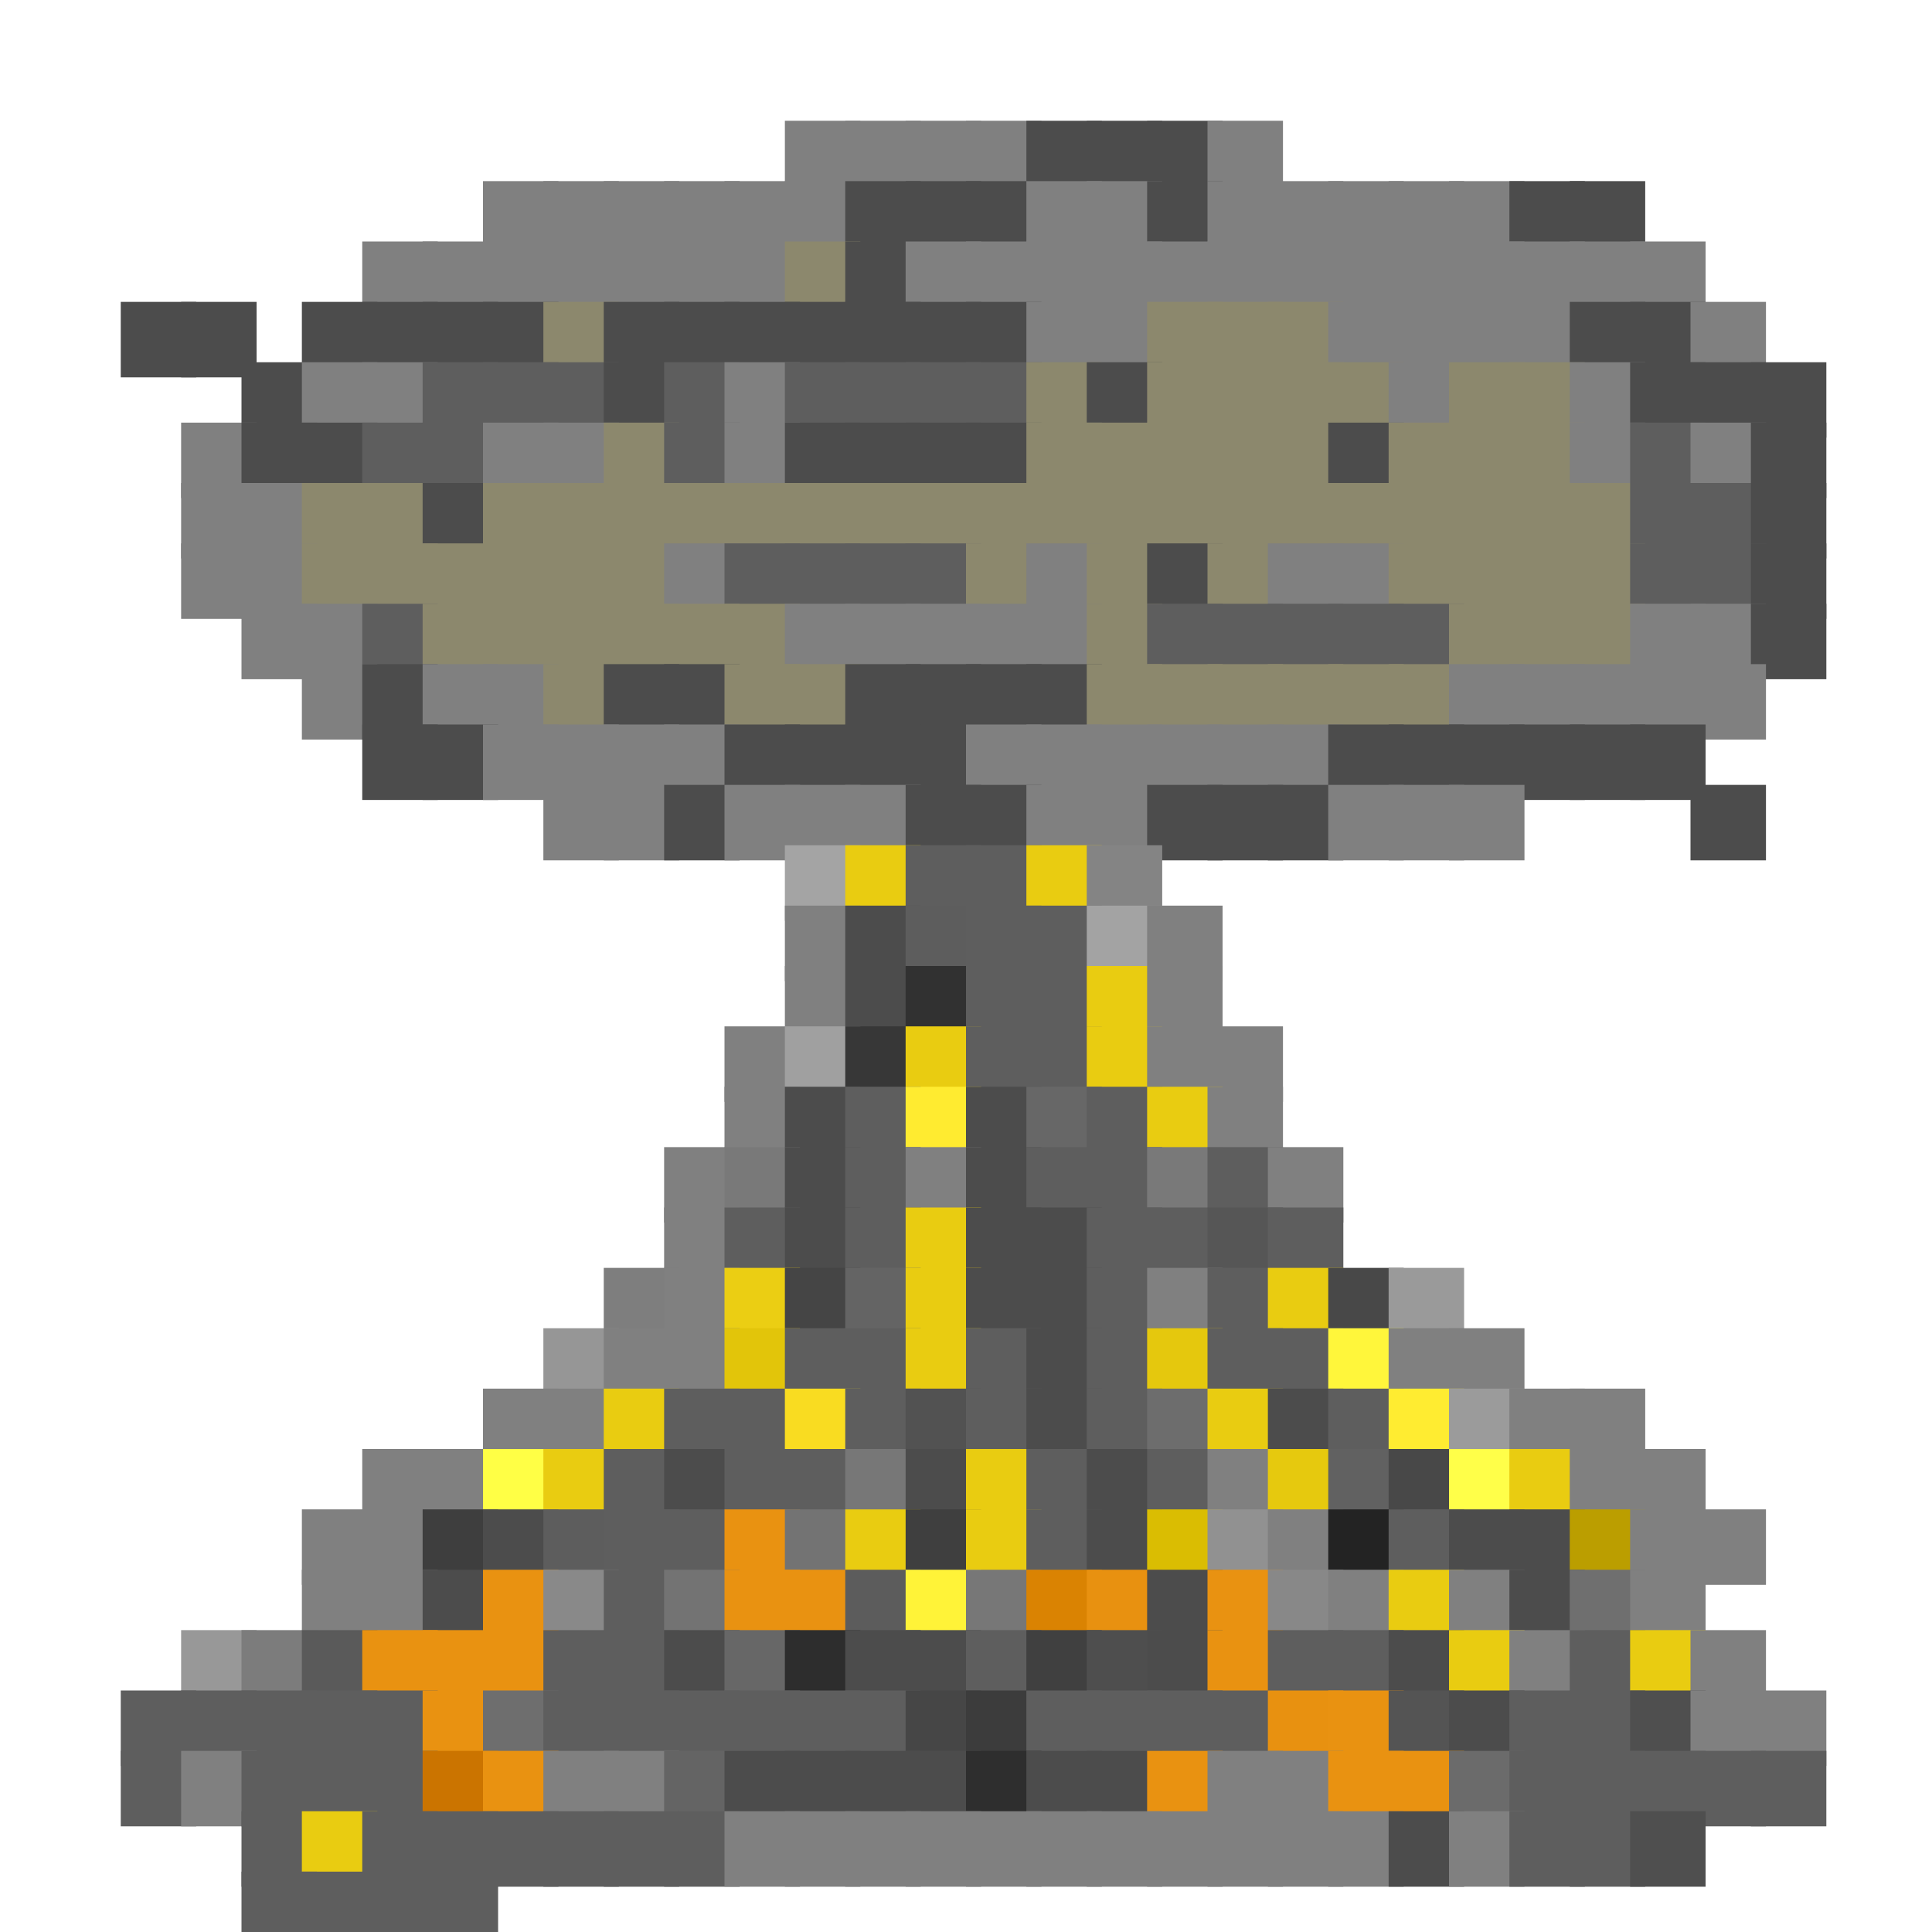 <?xml version="1.0" encoding="utf-8" ?>
<svg baseProfile="full" height="128px" version="1.1" width="128px" xmlns="http://www.w3.org/2000/svg" xmlns:ev="http://www.w3.org/2001/xml-events" xmlns:xlink="http://www.w3.org/1999/xlink"><defs /><rect fill="rgb(128,128,128)" height="5px" width="5px" x="52px" y="8px" /><rect fill="rgb(128,128,128)" height="5px" width="5px" x="56px" y="8px" /><rect fill="rgb(128,128,128)" height="5px" width="5px" x="60px" y="8px" /><rect fill="rgb(128,128,128)" height="5px" width="5px" x="64px" y="8px" /><rect fill="rgb(76,76,76)" height="5px" width="5px" x="68px" y="8px" /><rect fill="rgb(76,76,76)" height="5px" width="5px" x="72px" y="8px" /><rect fill="rgb(76,76,76)" height="5px" width="5px" x="76px" y="8px" /><rect fill="rgb(128,128,128)" height="5px" width="5px" x="80px" y="8px" /><rect fill="rgb(128,128,128)" height="5px" width="5px" x="32px" y="12px" /><rect fill="rgb(128,128,128)" height="5px" width="5px" x="36px" y="12px" /><rect fill="rgb(128,128,128)" height="5px" width="5px" x="40px" y="12px" /><rect fill="rgb(128,128,128)" height="5px" width="5px" x="44px" y="12px" /><rect fill="rgb(128,128,128)" height="5px" width="5px" x="48px" y="12px" /><rect fill="rgb(128,128,128)" height="5px" width="5px" x="52px" y="12px" /><rect fill="rgb(76,76,76)" height="5px" width="5px" x="56px" y="12px" /><rect fill="rgb(76,76,76)" height="5px" width="5px" x="60px" y="12px" /><rect fill="rgb(76,76,76)" height="5px" width="5px" x="64px" y="12px" /><rect fill="rgb(128,128,128)" height="5px" width="5px" x="68px" y="12px" /><rect fill="rgb(128,128,128)" height="5px" width="5px" x="72px" y="12px" /><rect fill="rgb(76,76,76)" height="5px" width="5px" x="76px" y="12px" /><rect fill="rgb(128,128,128)" height="5px" width="5px" x="80px" y="12px" /><rect fill="rgb(128,128,128)" height="5px" width="5px" x="84px" y="12px" /><rect fill="rgb(128,128,128)" height="5px" width="5px" x="88px" y="12px" /><rect fill="rgb(128,128,128)" height="5px" width="5px" x="92px" y="12px" /><rect fill="rgb(128,128,128)" height="5px" width="5px" x="96px" y="12px" /><rect fill="rgb(76,76,76)" height="5px" width="5px" x="100px" y="12px" /><rect fill="rgb(76,76,76)" height="5px" width="5px" x="104px" y="12px" /><rect fill="rgb(128,128,128)" height="5px" width="5px" x="24px" y="16px" /><rect fill="rgb(128,128,128)" height="5px" width="5px" x="28px" y="16px" /><rect fill="rgb(128,128,128)" height="5px" width="5px" x="32px" y="16px" /><rect fill="rgb(128,128,128)" height="5px" width="5px" x="36px" y="16px" /><rect fill="rgb(128,128,128)" height="5px" width="5px" x="40px" y="16px" /><rect fill="rgb(128,128,128)" height="5px" width="5px" x="44px" y="16px" /><rect fill="rgb(128,128,128)" height="5px" width="5px" x="48px" y="16px" /><rect fill="rgb(140,136,109)" height="5px" width="5px" x="52px" y="16px" /><rect fill="rgb(76,76,76)" height="5px" width="5px" x="56px" y="16px" /><rect fill="rgb(128,128,128)" height="5px" width="5px" x="60px" y="16px" /><rect fill="rgb(128,128,128)" height="5px" width="5px" x="64px" y="16px" /><rect fill="rgb(128,128,128)" height="5px" width="5px" x="68px" y="16px" /><rect fill="rgb(128,128,128)" height="5px" width="5px" x="72px" y="16px" /><rect fill="rgb(128,128,128)" height="5px" width="5px" x="76px" y="16px" /><rect fill="rgb(128,128,128)" height="5px" width="5px" x="80px" y="16px" /><rect fill="rgb(128,128,128)" height="5px" width="5px" x="84px" y="16px" /><rect fill="rgb(128,128,128)" height="5px" width="5px" x="88px" y="16px" /><rect fill="rgb(128,128,128)" height="5px" width="5px" x="92px" y="16px" /><rect fill="rgb(128,128,128)" height="5px" width="5px" x="96px" y="16px" /><rect fill="rgb(128,128,128)" height="5px" width="5px" x="100px" y="16px" /><rect fill="rgb(128,128,128)" height="5px" width="5px" x="104px" y="16px" /><rect fill="rgb(128,128,128)" height="5px" width="5px" x="108px" y="16px" /><rect fill="rgb(76,76,76)" height="5px" width="5px" x="8px" y="20px" /><rect fill="rgb(76,76,76)" height="5px" width="5px" x="12px" y="20px" /><rect fill="rgb(76,76,76)" height="5px" width="5px" x="20px" y="20px" /><rect fill="rgb(76,76,76)" height="5px" width="5px" x="24px" y="20px" /><rect fill="rgb(76,76,76)" height="5px" width="5px" x="28px" y="20px" /><rect fill="rgb(76,76,76)" height="5px" width="5px" x="32px" y="20px" /><rect fill="rgb(140,136,109)" height="5px" width="5px" x="36px" y="20px" /><rect fill="rgb(76,76,76)" height="5px" width="5px" x="40px" y="20px" /><rect fill="rgb(76,76,76)" height="5px" width="5px" x="44px" y="20px" /><rect fill="rgb(76,76,76)" height="5px" width="5px" x="48px" y="20px" /><rect fill="rgb(76,76,76)" height="5px" width="5px" x="52px" y="20px" /><rect fill="rgb(76,76,76)" height="5px" width="5px" x="56px" y="20px" /><rect fill="rgb(76,76,76)" height="5px" width="5px" x="60px" y="20px" /><rect fill="rgb(76,76,76)" height="5px" width="5px" x="64px" y="20px" /><rect fill="rgb(128,128,128)" height="5px" width="5px" x="68px" y="20px" /><rect fill="rgb(128,128,128)" height="5px" width="5px" x="72px" y="20px" /><rect fill="rgb(140,136,109)" height="5px" width="5px" x="76px" y="20px" /><rect fill="rgb(140,136,109)" height="5px" width="5px" x="80px" y="20px" /><rect fill="rgb(140,136,109)" height="5px" width="5px" x="84px" y="20px" /><rect fill="rgb(128,128,128)" height="5px" width="5px" x="88px" y="20px" /><rect fill="rgb(128,128,128)" height="5px" width="5px" x="92px" y="20px" /><rect fill="rgb(128,128,128)" height="5px" width="5px" x="96px" y="20px" /><rect fill="rgb(128,128,128)" height="5px" width="5px" x="100px" y="20px" /><rect fill="rgb(76,76,76)" height="5px" width="5px" x="104px" y="20px" /><rect fill="rgb(76,76,76)" height="5px" width="5px" x="108px" y="20px" /><rect fill="rgb(128,128,128)" height="5px" width="5px" x="112px" y="20px" /><rect fill="rgb(76,76,76)" height="5px" width="5px" x="16px" y="24px" /><rect fill="rgb(128,128,128)" height="5px" width="5px" x="20px" y="24px" /><rect fill="rgb(128,128,128)" height="5px" width="5px" x="24px" y="24px" /><rect fill="rgb(94,94,94)" height="5px" width="5px" x="28px" y="24px" /><rect fill="rgb(94,94,94)" height="5px" width="5px" x="32px" y="24px" /><rect fill="rgb(94,94,94)" height="5px" width="5px" x="36px" y="24px" /><rect fill="rgb(76,76,76)" height="5px" width="5px" x="40px" y="24px" /><rect fill="rgb(94,94,94)" height="5px" width="5px" x="44px" y="24px" /><rect fill="rgb(128,128,128)" height="5px" width="5px" x="48px" y="24px" /><rect fill="rgb(94,94,94)" height="5px" width="5px" x="52px" y="24px" /><rect fill="rgb(94,94,94)" height="5px" width="5px" x="56px" y="24px" /><rect fill="rgb(94,94,94)" height="5px" width="5px" x="60px" y="24px" /><rect fill="rgb(94,94,94)" height="5px" width="5px" x="64px" y="24px" /><rect fill="rgb(140,136,109)" height="5px" width="5px" x="68px" y="24px" /><rect fill="rgb(76,76,76)" height="5px" width="5px" x="72px" y="24px" /><rect fill="rgb(140,136,109)" height="5px" width="5px" x="76px" y="24px" /><rect fill="rgb(140,136,109)" height="5px" width="5px" x="80px" y="24px" /><rect fill="rgb(140,136,109)" height="5px" width="5px" x="84px" y="24px" /><rect fill="rgb(140,136,109)" height="5px" width="5px" x="88px" y="24px" /><rect fill="rgb(128,128,128)" height="5px" width="5px" x="92px" y="24px" /><rect fill="rgb(140,136,109)" height="5px" width="5px" x="96px" y="24px" /><rect fill="rgb(140,136,109)" height="5px" width="5px" x="100px" y="24px" /><rect fill="rgb(128,128,128)" height="5px" width="5px" x="104px" y="24px" /><rect fill="rgb(76,76,76)" height="5px" width="5px" x="108px" y="24px" /><rect fill="rgb(76,76,76)" height="5px" width="5px" x="112px" y="24px" /><rect fill="rgb(76,76,76)" height="5px" width="5px" x="116px" y="24px" /><rect fill="rgb(128,128,128)" height="5px" width="5px" x="12px" y="28px" /><rect fill="rgb(76,76,76)" height="5px" width="5px" x="16px" y="28px" /><rect fill="rgb(76,76,76)" height="5px" width="5px" x="20px" y="28px" /><rect fill="rgb(94,94,94)" height="5px" width="5px" x="24px" y="28px" /><rect fill="rgb(94,94,94)" height="5px" width="5px" x="28px" y="28px" /><rect fill="rgb(128,128,128)" height="5px" width="5px" x="32px" y="28px" /><rect fill="rgb(128,128,128)" height="5px" width="5px" x="36px" y="28px" /><rect fill="rgb(140,136,109)" height="5px" width="5px" x="40px" y="28px" /><rect fill="rgb(94,94,94)" height="5px" width="5px" x="44px" y="28px" /><rect fill="rgb(128,128,128)" height="5px" width="5px" x="48px" y="28px" /><rect fill="rgb(76,76,76)" height="5px" width="5px" x="52px" y="28px" /><rect fill="rgb(76,76,76)" height="5px" width="5px" x="56px" y="28px" /><rect fill="rgb(76,76,76)" height="5px" width="5px" x="60px" y="28px" /><rect fill="rgb(76,76,76)" height="5px" width="5px" x="64px" y="28px" /><rect fill="rgb(140,136,109)" height="5px" width="5px" x="68px" y="28px" /><rect fill="rgb(140,136,109)" height="5px" width="5px" x="72px" y="28px" /><rect fill="rgb(140,136,109)" height="5px" width="5px" x="76px" y="28px" /><rect fill="rgb(140,136,109)" height="5px" width="5px" x="80px" y="28px" /><rect fill="rgb(140,136,109)" height="5px" width="5px" x="84px" y="28px" /><rect fill="rgb(76,76,76)" height="5px" width="5px" x="88px" y="28px" /><rect fill="rgb(140,136,109)" height="5px" width="5px" x="92px" y="28px" /><rect fill="rgb(140,136,109)" height="5px" width="5px" x="96px" y="28px" /><rect fill="rgb(140,136,109)" height="5px" width="5px" x="100px" y="28px" /><rect fill="rgb(128,128,128)" height="5px" width="5px" x="104px" y="28px" /><rect fill="rgb(94,94,94)" height="5px" width="5px" x="108px" y="28px" /><rect fill="rgb(128,128,128)" height="5px" width="5px" x="112px" y="28px" /><rect fill="rgb(76,76,76)" height="5px" width="5px" x="116px" y="28px" /><rect fill="rgb(128,128,128)" height="5px" width="5px" x="12px" y="32px" /><rect fill="rgb(128,128,128)" height="5px" width="5px" x="16px" y="32px" /><rect fill="rgb(140,136,109)" height="5px" width="5px" x="20px" y="32px" /><rect fill="rgb(140,136,109)" height="5px" width="5px" x="24px" y="32px" /><rect fill="rgb(76,76,76)" height="5px" width="5px" x="28px" y="32px" /><rect fill="rgb(140,136,109)" height="5px" width="5px" x="32px" y="32px" /><rect fill="rgb(140,136,109)" height="5px" width="5px" x="36px" y="32px" /><rect fill="rgb(140,136,109)" height="5px" width="5px" x="40px" y="32px" /><rect fill="rgb(140,136,109)" height="5px" width="5px" x="44px" y="32px" /><rect fill="rgb(140,136,109)" height="5px" width="5px" x="48px" y="32px" /><rect fill="rgb(140,136,109)" height="5px" width="5px" x="52px" y="32px" /><rect fill="rgb(140,136,109)" height="5px" width="5px" x="56px" y="32px" /><rect fill="rgb(140,136,109)" height="5px" width="5px" x="60px" y="32px" /><rect fill="rgb(140,136,109)" height="5px" width="5px" x="64px" y="32px" /><rect fill="rgb(140,136,109)" height="5px" width="5px" x="68px" y="32px" /><rect fill="rgb(140,136,109)" height="5px" width="5px" x="72px" y="32px" /><rect fill="rgb(140,136,109)" height="5px" width="5px" x="76px" y="32px" /><rect fill="rgb(140,136,109)" height="5px" width="5px" x="80px" y="32px" /><rect fill="rgb(140,136,109)" height="5px" width="5px" x="84px" y="32px" /><rect fill="rgb(140,136,109)" height="5px" width="5px" x="88px" y="32px" /><rect fill="rgb(140,136,109)" height="5px" width="5px" x="92px" y="32px" /><rect fill="rgb(140,136,109)" height="5px" width="5px" x="96px" y="32px" /><rect fill="rgb(140,136,109)" height="5px" width="5px" x="100px" y="32px" /><rect fill="rgb(140,136,109)" height="5px" width="5px" x="104px" y="32px" /><rect fill="rgb(94,94,94)" height="5px" width="5px" x="108px" y="32px" /><rect fill="rgb(94,94,94)" height="5px" width="5px" x="112px" y="32px" /><rect fill="rgb(76,76,76)" height="5px" width="5px" x="116px" y="32px" /><rect fill="rgb(128,128,128)" height="5px" width="5px" x="12px" y="36px" /><rect fill="rgb(128,128,128)" height="5px" width="5px" x="16px" y="36px" /><rect fill="rgb(140,136,109)" height="5px" width="5px" x="20px" y="36px" /><rect fill="rgb(140,136,109)" height="5px" width="5px" x="24px" y="36px" /><rect fill="rgb(140,136,109)" height="5px" width="5px" x="28px" y="36px" /><rect fill="rgb(140,136,109)" height="5px" width="5px" x="32px" y="36px" /><rect fill="rgb(140,136,109)" height="5px" width="5px" x="36px" y="36px" /><rect fill="rgb(140,136,109)" height="5px" width="5px" x="40px" y="36px" /><rect fill="rgb(128,128,128)" height="5px" width="5px" x="44px" y="36px" /><rect fill="rgb(94,94,94)" height="5px" width="5px" x="48px" y="36px" /><rect fill="rgb(94,94,94)" height="5px" width="5px" x="52px" y="36px" /><rect fill="rgb(94,94,94)" height="5px" width="5px" x="56px" y="36px" /><rect fill="rgb(94,94,94)" height="5px" width="5px" x="60px" y="36px" /><rect fill="rgb(140,136,109)" height="5px" width="5px" x="64px" y="36px" /><rect fill="rgb(128,128,128)" height="5px" width="5px" x="68px" y="36px" /><rect fill="rgb(140,136,109)" height="5px" width="5px" x="72px" y="36px" /><rect fill="rgb(76,76,76)" height="5px" width="5px" x="76px" y="36px" /><rect fill="rgb(140,136,109)" height="5px" width="5px" x="80px" y="36px" /><rect fill="rgb(128,128,128)" height="5px" width="5px" x="84px" y="36px" /><rect fill="rgb(128,128,128)" height="5px" width="5px" x="88px" y="36px" /><rect fill="rgb(140,136,109)" height="5px" width="5px" x="92px" y="36px" /><rect fill="rgb(140,136,109)" height="5px" width="5px" x="96px" y="36px" /><rect fill="rgb(140,136,109)" height="5px" width="5px" x="100px" y="36px" /><rect fill="rgb(140,136,109)" height="5px" width="5px" x="104px" y="36px" /><rect fill="rgb(94,94,94)" height="5px" width="5px" x="108px" y="36px" /><rect fill="rgb(94,94,94)" height="5px" width="5px" x="112px" y="36px" /><rect fill="rgb(76,76,76)" height="5px" width="5px" x="116px" y="36px" /><rect fill="rgb(128,128,128)" height="5px" width="5px" x="16px" y="40px" /><rect fill="rgb(128,128,128)" height="5px" width="5px" x="20px" y="40px" /><rect fill="rgb(94,94,94)" height="5px" width="5px" x="24px" y="40px" /><rect fill="rgb(140,136,109)" height="5px" width="5px" x="28px" y="40px" /><rect fill="rgb(140,136,109)" height="5px" width="5px" x="32px" y="40px" /><rect fill="rgb(140,136,109)" height="5px" width="5px" x="36px" y="40px" /><rect fill="rgb(140,136,109)" height="5px" width="5px" x="40px" y="40px" /><rect fill="rgb(140,136,109)" height="5px" width="5px" x="44px" y="40px" /><rect fill="rgb(140,136,109)" height="5px" width="5px" x="48px" y="40px" /><rect fill="rgb(128,128,128)" height="5px" width="5px" x="52px" y="40px" /><rect fill="rgb(128,128,128)" height="5px" width="5px" x="56px" y="40px" /><rect fill="rgb(128,128,128)" height="5px" width="5px" x="60px" y="40px" /><rect fill="rgb(128,128,128)" height="5px" width="5px" x="64px" y="40px" /><rect fill="rgb(128,128,128)" height="5px" width="5px" x="68px" y="40px" /><rect fill="rgb(140,136,109)" height="5px" width="5px" x="72px" y="40px" /><rect fill="rgb(94,94,94)" height="5px" width="5px" x="76px" y="40px" /><rect fill="rgb(94,94,94)" height="5px" width="5px" x="80px" y="40px" /><rect fill="rgb(94,94,94)" height="5px" width="5px" x="84px" y="40px" /><rect fill="rgb(94,94,94)" height="5px" width="5px" x="88px" y="40px" /><rect fill="rgb(94,94,94)" height="5px" width="5px" x="92px" y="40px" /><rect fill="rgb(140,136,109)" height="5px" width="5px" x="96px" y="40px" /><rect fill="rgb(140,136,109)" height="5px" width="5px" x="100px" y="40px" /><rect fill="rgb(140,136,109)" height="5px" width="5px" x="104px" y="40px" /><rect fill="rgb(128,128,128)" height="5px" width="5px" x="108px" y="40px" /><rect fill="rgb(128,128,128)" height="5px" width="5px" x="112px" y="40px" /><rect fill="rgb(76,76,76)" height="5px" width="5px" x="116px" y="40px" /><rect fill="rgb(128,128,128)" height="5px" width="5px" x="20px" y="44px" /><rect fill="rgb(76,76,76)" height="5px" width="5px" x="24px" y="44px" /><rect fill="rgb(128,128,128)" height="5px" width="5px" x="28px" y="44px" /><rect fill="rgb(128,128,128)" height="5px" width="5px" x="32px" y="44px" /><rect fill="rgb(140,136,109)" height="5px" width="5px" x="36px" y="44px" /><rect fill="rgb(76,76,76)" height="5px" width="5px" x="40px" y="44px" /><rect fill="rgb(76,76,76)" height="5px" width="5px" x="44px" y="44px" /><rect fill="rgb(140,136,109)" height="5px" width="5px" x="48px" y="44px" /><rect fill="rgb(140,136,109)" height="5px" width="5px" x="52px" y="44px" /><rect fill="rgb(76,76,76)" height="5px" width="5px" x="56px" y="44px" /><rect fill="rgb(76,76,76)" height="5px" width="5px" x="60px" y="44px" /><rect fill="rgb(76,76,76)" height="5px" width="5px" x="64px" y="44px" /><rect fill="rgb(76,76,76)" height="5px" width="5px" x="68px" y="44px" /><rect fill="rgb(140,136,109)" height="5px" width="5px" x="72px" y="44px" /><rect fill="rgb(140,136,109)" height="5px" width="5px" x="76px" y="44px" /><rect fill="rgb(140,136,109)" height="5px" width="5px" x="80px" y="44px" /><rect fill="rgb(140,136,109)" height="5px" width="5px" x="84px" y="44px" /><rect fill="rgb(140,136,109)" height="5px" width="5px" x="88px" y="44px" /><rect fill="rgb(140,136,109)" height="5px" width="5px" x="92px" y="44px" /><rect fill="rgb(128,128,128)" height="5px" width="5px" x="96px" y="44px" /><rect fill="rgb(128,128,128)" height="5px" width="5px" x="100px" y="44px" /><rect fill="rgb(128,128,128)" height="5px" width="5px" x="104px" y="44px" /><rect fill="rgb(128,128,128)" height="5px" width="5px" x="108px" y="44px" /><rect fill="rgb(128,128,128)" height="5px" width="5px" x="112px" y="44px" /><rect fill="rgb(76,76,76)" height="5px" width="5px" x="24px" y="48px" /><rect fill="rgb(76,76,76)" height="5px" width="5px" x="28px" y="48px" /><rect fill="rgb(128,128,128)" height="5px" width="5px" x="32px" y="48px" /><rect fill="rgb(128,128,128)" height="5px" width="5px" x="36px" y="48px" /><rect fill="rgb(128,128,128)" height="5px" width="5px" x="40px" y="48px" /><rect fill="rgb(128,128,128)" height="5px" width="5px" x="44px" y="48px" /><rect fill="rgb(76,76,76)" height="5px" width="5px" x="48px" y="48px" /><rect fill="rgb(76,76,76)" height="5px" width="5px" x="52px" y="48px" /><rect fill="rgb(76,76,76)" height="5px" width="5px" x="56px" y="48px" /><rect fill="rgb(76,76,76)" height="5px" width="5px" x="60px" y="48px" /><rect fill="rgb(128,128,128)" height="5px" width="5px" x="64px" y="48px" /><rect fill="rgb(128,128,128)" height="5px" width="5px" x="68px" y="48px" /><rect fill="rgb(128,128,128)" height="5px" width="5px" x="72px" y="48px" /><rect fill="rgb(128,128,128)" height="5px" width="5px" x="76px" y="48px" /><rect fill="rgb(128,128,128)" height="5px" width="5px" x="80px" y="48px" /><rect fill="rgb(128,128,128)" height="5px" width="5px" x="84px" y="48px" /><rect fill="rgb(76,76,76)" height="5px" width="5px" x="88px" y="48px" /><rect fill="rgb(76,76,76)" height="5px" width="5px" x="92px" y="48px" /><rect fill="rgb(76,76,76)" height="5px" width="5px" x="96px" y="48px" /><rect fill="rgb(76,76,76)" height="5px" width="5px" x="100px" y="48px" /><rect fill="rgb(76,76,76)" height="5px" width="5px" x="104px" y="48px" /><rect fill="rgb(76,76,76)" height="5px" width="5px" x="108px" y="48px" /><rect fill="rgb(128,128,128)" height="5px" width="5px" x="36px" y="52px" /><rect fill="rgb(128,128,128)" height="5px" width="5px" x="40px" y="52px" /><rect fill="rgb(76,76,76)" height="5px" width="5px" x="44px" y="52px" /><rect fill="rgb(128,128,128)" height="5px" width="5px" x="48px" y="52px" /><rect fill="rgb(128,128,128)" height="5px" width="5px" x="52px" y="52px" /><rect fill="rgb(128,128,128)" height="5px" width="5px" x="56px" y="52px" /><rect fill="rgb(76,76,76)" height="5px" width="5px" x="60px" y="52px" /><rect fill="rgb(76,76,76)" height="5px" width="5px" x="64px" y="52px" /><rect fill="rgb(128,128,128)" height="5px" width="5px" x="68px" y="52px" /><rect fill="rgb(128,128,128)" height="5px" width="5px" x="72px" y="52px" /><rect fill="rgb(76,76,76)" height="5px" width="5px" x="76px" y="52px" /><rect fill="rgb(76,76,76)" height="5px" width="5px" x="80px" y="52px" /><rect fill="rgb(76,76,76)" height="5px" width="5px" x="84px" y="52px" /><rect fill="rgb(128,128,128)" height="5px" width="5px" x="88px" y="52px" /><rect fill="rgb(128,128,128)" height="5px" width="5px" x="92px" y="52px" /><rect fill="rgb(128,128,128)" height="5px" width="5px" x="96px" y="52px" /><rect fill="rgb(76,76,76)" height="5px" width="5px" x="112px" y="52px" /><rect fill="rgb(164,164,164)" height="5px" width="5px" x="52px" y="56px" /><rect fill="rgb(233,204,17)" height="5px" width="5px" x="56px" y="56px" /><rect fill="rgb(94,94,94)" height="5px" width="5px" x="60px" y="56px" /><rect fill="rgb(94,94,94)" height="5px" width="5px" x="64px" y="56px" /><rect fill="rgb(233,204,17)" height="5px" width="5px" x="68px" y="56px" /><rect fill="rgb(132,132,132)" height="5px" width="5px" x="72px" y="56px" /><rect fill="rgb(128,128,128)" height="5px" width="5px" x="52px" y="60px" /><rect fill="rgb(76,76,76)" height="5px" width="5px" x="56px" y="60px" /><rect fill="rgb(93,93,93)" height="5px" width="5px" x="60px" y="60px" /><rect fill="rgb(94,94,94)" height="5px" width="5px" x="64px" y="60px" /><rect fill="rgb(94,94,94)" height="5px" width="5px" x="68px" y="60px" /><rect fill="rgb(163,163,163)" height="5px" width="5px" x="72px" y="60px" /><rect fill="rgb(128,128,128)" height="5px" width="5px" x="76px" y="60px" /><rect fill="rgb(128,128,128)" height="5px" width="5px" x="52px" y="64px" /><rect fill="rgb(76,76,76)" height="5px" width="5px" x="56px" y="64px" /><rect fill="rgb(49,49,49)" height="5px" width="5px" x="60px" y="64px" /><rect fill="rgb(94,94,94)" height="5px" width="5px" x="64px" y="64px" /><rect fill="rgb(94,94,94)" height="5px" width="5px" x="68px" y="64px" /><rect fill="rgb(233,204,17)" height="5px" width="5px" x="72px" y="64px" /><rect fill="rgb(128,128,128)" height="5px" width="5px" x="76px" y="64px" /><rect fill="rgb(128,128,128)" height="5px" width="5px" x="48px" y="68px" /><rect fill="rgb(160,160,160)" height="5px" width="5px" x="52px" y="68px" /><rect fill="rgb(55,55,55)" height="5px" width="5px" x="56px" y="68px" /><rect fill="rgb(233,204,17)" height="5px" width="5px" x="60px" y="68px" /><rect fill="rgb(94,94,94)" height="5px" width="5px" x="64px" y="68px" /><rect fill="rgb(94,94,94)" height="5px" width="5px" x="68px" y="68px" /><rect fill="rgb(233,204,17)" height="5px" width="5px" x="72px" y="68px" /><rect fill="rgb(128,128,128)" height="5px" width="5px" x="76px" y="68px" /><rect fill="rgb(128,128,128)" height="5px" width="5px" x="80px" y="68px" /><rect fill="rgb(128,128,128)" height="5px" width="5px" x="48px" y="72px" /><rect fill="rgb(76,76,76)" height="5px" width="5px" x="52px" y="72px" /><rect fill="rgb(94,94,94)" height="5px" width="5px" x="56px" y="72px" /><rect fill="rgb(255,235,48)" height="5px" width="5px" x="60px" y="72px" /><rect fill="rgb(76,76,76)" height="5px" width="5px" x="64px" y="72px" /><rect fill="rgb(103,103,103)" height="5px" width="5px" x="68px" y="72px" /><rect fill="rgb(94,94,94)" height="5px" width="5px" x="72px" y="72px" /><rect fill="rgb(233,204,17)" height="5px" width="5px" x="76px" y="72px" /><rect fill="rgb(128,128,128)" height="5px" width="5px" x="80px" y="72px" /><rect fill="rgb(128,128,128)" height="5px" width="5px" x="44px" y="76px" /><rect fill="rgb(121,121,121)" height="5px" width="5px" x="48px" y="76px" /><rect fill="rgb(76,76,76)" height="5px" width="5px" x="52px" y="76px" /><rect fill="rgb(94,94,94)" height="5px" width="5px" x="56px" y="76px" /><rect fill="rgb(128,128,128)" height="5px" width="5px" x="60px" y="76px" /><rect fill="rgb(76,76,76)" height="5px" width="5px" x="64px" y="76px" /><rect fill="rgb(94,94,94)" height="5px" width="5px" x="68px" y="76px" /><rect fill="rgb(94,94,94)" height="5px" width="5px" x="72px" y="76px" /><rect fill="rgb(121,121,121)" height="5px" width="5px" x="76px" y="76px" /><rect fill="rgb(94,94,94)" height="5px" width="5px" x="80px" y="76px" /><rect fill="rgb(128,128,128)" height="5px" width="5px" x="84px" y="76px" /><rect fill="rgb(128,128,128)" height="5px" width="5px" x="44px" y="80px" /><rect fill="rgb(94,94,94)" height="5px" width="5px" x="48px" y="80px" /><rect fill="rgb(76,76,76)" height="5px" width="5px" x="52px" y="80px" /><rect fill="rgb(94,94,94)" height="5px" width="5px" x="56px" y="80px" /><rect fill="rgb(233,204,17)" height="5px" width="5px" x="60px" y="80px" /><rect fill="rgb(76,76,76)" height="5px" width="5px" x="64px" y="80px" /><rect fill="rgb(76,76,76)" height="5px" width="5px" x="68px" y="80px" /><rect fill="rgb(94,94,94)" height="5px" width="5px" x="72px" y="80px" /><rect fill="rgb(94,94,94)" height="5px" width="5px" x="76px" y="80px" /><rect fill="rgb(86,86,86)" height="5px" width="5px" x="80px" y="80px" /><rect fill="rgb(94,94,94)" height="5px" width="5px" x="84px" y="80px" /><rect fill="rgb(126,126,126)" height="5px" width="5px" x="40px" y="84px" /><rect fill="rgb(128,128,128)" height="5px" width="5px" x="44px" y="84px" /><rect fill="rgb(235,206,19)" height="5px" width="5px" x="48px" y="84px" /><rect fill="rgb(69,69,69)" height="5px" width="5px" x="52px" y="84px" /><rect fill="rgb(100,100,100)" height="5px" width="5px" x="56px" y="84px" /><rect fill="rgb(233,204,17)" height="5px" width="5px" x="60px" y="84px" /><rect fill="rgb(76,76,76)" height="5px" width="5px" x="64px" y="84px" /><rect fill="rgb(76,76,76)" height="5px" width="5px" x="68px" y="84px" /><rect fill="rgb(94,94,94)" height="5px" width="5px" x="72px" y="84px" /><rect fill="rgb(128,128,128)" height="5px" width="5px" x="76px" y="84px" /><rect fill="rgb(94,94,94)" height="5px" width="5px" x="80px" y="84px" /><rect fill="rgb(233,204,17)" height="5px" width="5px" x="84px" y="84px" /><rect fill="rgb(72,72,72)" height="5px" width="5px" x="88px" y="84px" /><rect fill="rgb(154,154,154)" height="5px" width="5px" x="92px" y="84px" /><rect fill="rgb(150,150,150)" height="5px" width="5px" x="36px" y="88px" /><rect fill="rgb(128,128,128)" height="5px" width="5px" x="40px" y="88px" /><rect fill="rgb(128,128,128)" height="5px" width="5px" x="44px" y="88px" /><rect fill="rgb(226,197,10)" height="5px" width="5px" x="48px" y="88px" /><rect fill="rgb(94,94,94)" height="5px" width="5px" x="52px" y="88px" /><rect fill="rgb(94,94,94)" height="5px" width="5px" x="56px" y="88px" /><rect fill="rgb(233,204,17)" height="5px" width="5px" x="60px" y="88px" /><rect fill="rgb(94,94,94)" height="5px" width="5px" x="64px" y="88px" /><rect fill="rgb(76,76,76)" height="5px" width="5px" x="68px" y="88px" /><rect fill="rgb(94,94,94)" height="5px" width="5px" x="72px" y="88px" /><rect fill="rgb(229,200,13)" height="5px" width="5px" x="76px" y="88px" /><rect fill="rgb(94,94,94)" height="5px" width="5px" x="80px" y="88px" /><rect fill="rgb(94,94,94)" height="5px" width="5px" x="84px" y="88px" /><rect fill="rgb(255,246,59)" height="5px" width="5px" x="88px" y="88px" /><rect fill="rgb(128,128,128)" height="5px" width="5px" x="92px" y="88px" /><rect fill="rgb(128,128,128)" height="5px" width="5px" x="96px" y="88px" /><rect fill="rgb(128,128,128)" height="5px" width="5px" x="32px" y="92px" /><rect fill="rgb(128,128,128)" height="5px" width="5px" x="36px" y="92px" /><rect fill="rgb(233,204,17)" height="5px" width="5px" x="40px" y="92px" /><rect fill="rgb(94,94,94)" height="5px" width="5px" x="44px" y="92px" /><rect fill="rgb(94,94,94)" height="5px" width="5px" x="48px" y="92px" /><rect fill="rgb(249,220,33)" height="5px" width="5px" x="52px" y="92px" /><rect fill="rgb(94,94,94)" height="5px" width="5px" x="56px" y="92px" /><rect fill="rgb(82,82,82)" height="5px" width="5px" x="60px" y="92px" /><rect fill="rgb(94,94,94)" height="5px" width="5px" x="64px" y="92px" /><rect fill="rgb(76,76,76)" height="5px" width="5px" x="68px" y="92px" /><rect fill="rgb(94,94,94)" height="5px" width="5px" x="72px" y="92px" /><rect fill="rgb(109,109,109)" height="5px" width="5px" x="76px" y="92px" /><rect fill="rgb(233,204,17)" height="5px" width="5px" x="80px" y="92px" /><rect fill="rgb(76,76,76)" height="5px" width="5px" x="84px" y="92px" /><rect fill="rgb(94,94,94)" height="5px" width="5px" x="88px" y="92px" /><rect fill="rgb(255,236,49)" height="5px" width="5px" x="92px" y="92px" /><rect fill="rgb(155,155,155)" height="5px" width="5px" x="96px" y="92px" /><rect fill="rgb(128,128,128)" height="5px" width="5px" x="100px" y="92px" /><rect fill="rgb(128,128,128)" height="5px" width="5px" x="104px" y="92px" /><rect fill="rgb(128,128,128)" height="5px" width="5px" x="24px" y="96px" /><rect fill="rgb(128,128,128)" height="5px" width="5px" x="28px" y="96px" /><rect fill="rgb(255,255,69)" height="5px" width="5px" x="32px" y="96px" /><rect fill="rgb(233,204,17)" height="5px" width="5px" x="36px" y="96px" /><rect fill="rgb(94,94,94)" height="5px" width="5px" x="40px" y="96px" /><rect fill="rgb(76,76,76)" height="5px" width="5px" x="44px" y="96px" /><rect fill="rgb(94,94,94)" height="5px" width="5px" x="48px" y="96px" /><rect fill="rgb(94,94,94)" height="5px" width="5px" x="52px" y="96px" /><rect fill="rgb(119,119,119)" height="5px" width="5px" x="56px" y="96px" /><rect fill="rgb(76,76,76)" height="5px" width="5px" x="60px" y="96px" /><rect fill="rgb(233,204,17)" height="5px" width="5px" x="64px" y="96px" /><rect fill="rgb(94,94,94)" height="5px" width="5px" x="68px" y="96px" /><rect fill="rgb(76,76,76)" height="5px" width="5px" x="72px" y="96px" /><rect fill="rgb(94,94,94)" height="5px" width="5px" x="76px" y="96px" /><rect fill="rgb(128,128,128)" height="5px" width="5px" x="80px" y="96px" /><rect fill="rgb(230,201,14)" height="5px" width="5px" x="84px" y="96px" /><rect fill="rgb(97,97,97)" height="5px" width="5px" x="88px" y="96px" /><rect fill="rgb(72,72,72)" height="5px" width="5px" x="92px" y="96px" /><rect fill="rgb(255,255,73)" height="5px" width="5px" x="96px" y="96px" /><rect fill="rgb(233,204,17)" height="5px" width="5px" x="100px" y="96px" /><rect fill="rgb(128,128,128)" height="5px" width="5px" x="104px" y="96px" /><rect fill="rgb(128,128,128)" height="5px" width="5px" x="108px" y="96px" /><rect fill="rgb(128,128,128)" height="5px" width="5px" x="20px" y="100px" /><rect fill="rgb(128,128,128)" height="5px" width="5px" x="24px" y="100px" /><rect fill="rgb(62,62,62)" height="5px" width="5px" x="28px" y="100px" /><rect fill="rgb(76,76,76)" height="5px" width="5px" x="32px" y="100px" /><rect fill="rgb(93,93,93)" height="5px" width="5px" x="36px" y="100px" /><rect fill="rgb(94,94,94)" height="5px" width="5px" x="40px" y="100px" /><rect fill="rgb(94,94,94)" height="5px" width="5px" x="44px" y="100px" /><rect fill="rgb(233,146,17)" height="5px" width="5px" x="48px" y="100px" /><rect fill="rgb(115,115,115)" height="5px" width="5px" x="52px" y="100px" /><rect fill="rgb(233,204,17)" height="5px" width="5px" x="56px" y="100px" /><rect fill="rgb(63,63,63)" height="5px" width="5px" x="60px" y="100px" /><rect fill="rgb(233,204,17)" height="5px" width="5px" x="64px" y="100px" /><rect fill="rgb(94,94,94)" height="5px" width="5px" x="68px" y="100px" /><rect fill="rgb(76,76,76)" height="5px" width="5px" x="72px" y="100px" /><rect fill="rgb(218,189,2)" height="5px" width="5px" x="76px" y="100px" /><rect fill="rgb(145,145,145)" height="5px" width="5px" x="80px" y="100px" /><rect fill="rgb(128,128,128)" height="5px" width="5px" x="84px" y="100px" /><rect fill="rgb(35,35,35)" height="5px" width="5px" x="88px" y="100px" /><rect fill="rgb(94,94,94)" height="5px" width="5px" x="92px" y="100px" /><rect fill="rgb(76,76,76)" height="5px" width="5px" x="96px" y="100px" /><rect fill="rgb(76,76,76)" height="5px" width="5px" x="100px" y="100px" /><rect fill="rgb(187,158,0)" height="5px" width="5px" x="104px" y="100px" /><rect fill="rgb(128,128,128)" height="5px" width="5px" x="108px" y="100px" /><rect fill="rgb(128,128,128)" height="5px" width="5px" x="112px" y="100px" /><rect fill="rgb(128,128,128)" height="5px" width="5px" x="20px" y="104px" /><rect fill="rgb(128,128,128)" height="5px" width="5px" x="24px" y="104px" /><rect fill="rgb(76,76,76)" height="5px" width="5px" x="28px" y="104px" /><rect fill="rgb(233,146,17)" height="5px" width="5px" x="32px" y="104px" /><rect fill="rgb(137,137,137)" height="5px" width="5px" x="36px" y="104px" /><rect fill="rgb(94,94,94)" height="5px" width="5px" x="40px" y="104px" /><rect fill="rgb(115,115,115)" height="5px" width="5px" x="44px" y="104px" /><rect fill="rgb(233,146,17)" height="5px" width="5px" x="48px" y="104px" /><rect fill="rgb(233,146,17)" height="5px" width="5px" x="52px" y="104px" /><rect fill="rgb(92,92,92)" height="5px" width="5px" x="56px" y="104px" /><rect fill="rgb(255,243,56)" height="5px" width="5px" x="60px" y="104px" /><rect fill="rgb(119,119,119)" height="5px" width="5px" x="64px" y="104px" /><rect fill="rgb(218,131,2)" height="5px" width="5px" x="68px" y="104px" /><rect fill="rgb(232,145,16)" height="5px" width="5px" x="72px" y="104px" /><rect fill="rgb(76,76,76)" height="5px" width="5px" x="76px" y="104px" /><rect fill="rgb(233,146,17)" height="5px" width="5px" x="80px" y="104px" /><rect fill="rgb(136,136,136)" height="5px" width="5px" x="84px" y="104px" /><rect fill="rgb(128,128,128)" height="5px" width="5px" x="88px" y="104px" /><rect fill="rgb(233,204,17)" height="5px" width="5px" x="92px" y="104px" /><rect fill="rgb(128,128,128)" height="5px" width="5px" x="96px" y="104px" /><rect fill="rgb(76,76,76)" height="5px" width="5px" x="100px" y="104px" /><rect fill="rgb(111,111,111)" height="5px" width="5px" x="104px" y="104px" /><rect fill="rgb(128,128,128)" height="5px" width="5px" x="108px" y="104px" /><rect fill="rgb(152,152,152)" height="5px" width="5px" x="12px" y="108px" /><rect fill="rgb(124,124,124)" height="5px" width="5px" x="16px" y="108px" /><rect fill="rgb(90,90,90)" height="5px" width="5px" x="20px" y="108px" /><rect fill="rgb(233,146,17)" height="5px" width="5px" x="24px" y="108px" /><rect fill="rgb(233,146,17)" height="5px" width="5px" x="28px" y="108px" /><rect fill="rgb(233,146,17)" height="5px" width="5px" x="32px" y="108px" /><rect fill="rgb(94,94,94)" height="5px" width="5px" x="36px" y="108px" /><rect fill="rgb(94,94,94)" height="5px" width="5px" x="40px" y="108px" /><rect fill="rgb(76,76,76)" height="5px" width="5px" x="44px" y="108px" /><rect fill="rgb(103,103,103)" height="5px" width="5px" x="48px" y="108px" /><rect fill="rgb(45,45,45)" height="5px" width="5px" x="52px" y="108px" /><rect fill="rgb(76,76,76)" height="5px" width="5px" x="56px" y="108px" /><rect fill="rgb(76,76,76)" height="5px" width="5px" x="60px" y="108px" /><rect fill="rgb(94,94,94)" height="5px" width="5px" x="64px" y="108px" /><rect fill="rgb(64,64,64)" height="5px" width="5px" x="68px" y="108px" /><rect fill="rgb(78,78,78)" height="5px" width="5px" x="72px" y="108px" /><rect fill="rgb(76,76,76)" height="5px" width="5px" x="76px" y="108px" /><rect fill="rgb(233,146,17)" height="5px" width="5px" x="80px" y="108px" /><rect fill="rgb(94,94,94)" height="5px" width="5px" x="84px" y="108px" /><rect fill="rgb(94,94,94)" height="5px" width="5px" x="88px" y="108px" /><rect fill="rgb(76,76,76)" height="5px" width="5px" x="92px" y="108px" /><rect fill="rgb(233,204,17)" height="5px" width="5px" x="96px" y="108px" /><rect fill="rgb(128,128,128)" height="5px" width="5px" x="100px" y="108px" /><rect fill="rgb(94,94,94)" height="5px" width="5px" x="104px" y="108px" /><rect fill="rgb(233,204,17)" height="5px" width="5px" x="108px" y="108px" /><rect fill="rgb(128,128,128)" height="5px" width="5px" x="112px" y="108px" /><rect fill="rgb(94,94,94)" height="5px" width="5px" x="8px" y="112px" /><rect fill="rgb(94,94,94)" height="5px" width="5px" x="12px" y="112px" /><rect fill="rgb(94,94,94)" height="5px" width="5px" x="16px" y="112px" /><rect fill="rgb(94,94,94)" height="5px" width="5px" x="20px" y="112px" /><rect fill="rgb(94,94,94)" height="5px" width="5px" x="24px" y="112px" /><rect fill="rgb(233,146,17)" height="5px" width="5px" x="28px" y="112px" /><rect fill="rgb(110,110,110)" height="5px" width="5px" x="32px" y="112px" /><rect fill="rgb(94,94,94)" height="5px" width="5px" x="36px" y="112px" /><rect fill="rgb(94,94,94)" height="5px" width="5px" x="40px" y="112px" /><rect fill="rgb(94,94,94)" height="5px" width="5px" x="44px" y="112px" /><rect fill="rgb(94,94,94)" height="5px" width="5px" x="48px" y="112px" /><rect fill="rgb(94,94,94)" height="5px" width="5px" x="52px" y="112px" /><rect fill="rgb(94,94,94)" height="5px" width="5px" x="56px" y="112px" /><rect fill="rgb(70,70,70)" height="5px" width="5px" x="60px" y="112px" /><rect fill="rgb(60,60,60)" height="5px" width="5px" x="64px" y="112px" /><rect fill="rgb(94,94,94)" height="5px" width="5px" x="68px" y="112px" /><rect fill="rgb(94,94,94)" height="5px" width="5px" x="72px" y="112px" /><rect fill="rgb(94,94,94)" height="5px" width="5px" x="76px" y="112px" /><rect fill="rgb(94,94,94)" height="5px" width="5px" x="80px" y="112px" /><rect fill="rgb(232,145,16)" height="5px" width="5px" x="84px" y="112px" /><rect fill="rgb(233,146,17)" height="5px" width="5px" x="88px" y="112px" /><rect fill="rgb(84,84,84)" height="5px" width="5px" x="92px" y="112px" /><rect fill="rgb(76,76,76)" height="5px" width="5px" x="96px" y="112px" /><rect fill="rgb(94,94,94)" height="5px" width="5px" x="100px" y="112px" /><rect fill="rgb(94,94,94)" height="5px" width="5px" x="104px" y="112px" /><rect fill="rgb(79,79,79)" height="5px" width="5px" x="108px" y="112px" /><rect fill="rgb(128,128,128)" height="5px" width="5px" x="112px" y="112px" /><rect fill="rgb(128,128,128)" height="5px" width="5px" x="116px" y="112px" /><rect fill="rgb(94,94,94)" height="5px" width="5px" x="8px" y="116px" /><rect fill="rgb(128,128,128)" height="5px" width="5px" x="12px" y="116px" /><rect fill="rgb(94,94,94)" height="5px" width="5px" x="16px" y="116px" /><rect fill="rgb(94,94,94)" height="5px" width="5px" x="20px" y="116px" /><rect fill="rgb(94,94,94)" height="5px" width="5px" x="24px" y="116px" /><rect fill="rgb(203,116,0)" height="5px" width="5px" x="28px" y="116px" /><rect fill="rgb(233,146,17)" height="5px" width="5px" x="32px" y="116px" /><rect fill="rgb(128,128,128)" height="5px" width="5px" x="36px" y="116px" /><rect fill="rgb(128,128,128)" height="5px" width="5px" x="40px" y="116px" /><rect fill="rgb(100,100,100)" height="5px" width="5px" x="44px" y="116px" /><rect fill="rgb(76,76,76)" height="5px" width="5px" x="48px" y="116px" /><rect fill="rgb(76,76,76)" height="5px" width="5px" x="52px" y="116px" /><rect fill="rgb(76,76,76)" height="5px" width="5px" x="56px" y="116px" /><rect fill="rgb(76,76,76)" height="5px" width="5px" x="60px" y="116px" /><rect fill="rgb(46,46,46)" height="5px" width="5px" x="64px" y="116px" /><rect fill="rgb(76,76,76)" height="5px" width="5px" x="68px" y="116px" /><rect fill="rgb(76,76,76)" height="5px" width="5px" x="72px" y="116px" /><rect fill="rgb(233,146,17)" height="5px" width="5px" x="76px" y="116px" /><rect fill="rgb(128,128,128)" height="5px" width="5px" x="80px" y="116px" /><rect fill="rgb(128,128,128)" height="5px" width="5px" x="84px" y="116px" /><rect fill="rgb(233,146,17)" height="5px" width="5px" x="88px" y="116px" /><rect fill="rgb(233,146,17)" height="5px" width="5px" x="92px" y="116px" /><rect fill="rgb(107,107,107)" height="5px" width="5px" x="96px" y="116px" /><rect fill="rgb(94,94,94)" height="5px" width="5px" x="100px" y="116px" /><rect fill="rgb(94,94,94)" height="5px" width="5px" x="104px" y="116px" /><rect fill="rgb(94,94,94)" height="5px" width="5px" x="108px" y="116px" /><rect fill="rgb(94,94,94)" height="5px" width="5px" x="112px" y="116px" /><rect fill="rgb(94,94,94)" height="5px" width="5px" x="116px" y="116px" /><rect fill="rgb(94,94,94)" height="5px" width="5px" x="16px" y="120px" /><rect fill="rgb(233,204,17)" height="5px" width="5px" x="20px" y="120px" /><rect fill="rgb(94,94,94)" height="5px" width="5px" x="24px" y="120px" /><rect fill="rgb(94,94,94)" height="5px" width="5px" x="28px" y="120px" /><rect fill="rgb(94,94,94)" height="5px" width="5px" x="32px" y="120px" /><rect fill="rgb(94,94,94)" height="5px" width="5px" x="36px" y="120px" /><rect fill="rgb(94,94,94)" height="5px" width="5px" x="40px" y="120px" /><rect fill="rgb(94,94,94)" height="5px" width="5px" x="44px" y="120px" /><rect fill="rgb(128,128,128)" height="5px" width="5px" x="48px" y="120px" /><rect fill="rgb(128,128,128)" height="5px" width="5px" x="52px" y="120px" /><rect fill="rgb(128,128,128)" height="5px" width="5px" x="56px" y="120px" /><rect fill="rgb(128,128,128)" height="5px" width="5px" x="60px" y="120px" /><rect fill="rgb(128,128,128)" height="5px" width="5px" x="64px" y="120px" /><rect fill="rgb(128,128,128)" height="5px" width="5px" x="68px" y="120px" /><rect fill="rgb(128,128,128)" height="5px" width="5px" x="72px" y="120px" /><rect fill="rgb(128,128,128)" height="5px" width="5px" x="76px" y="120px" /><rect fill="rgb(128,128,128)" height="5px" width="5px" x="80px" y="120px" /><rect fill="rgb(128,128,128)" height="5px" width="5px" x="84px" y="120px" /><rect fill="rgb(128,128,128)" height="5px" width="5px" x="88px" y="120px" /><rect fill="rgb(76,76,76)" height="5px" width="5px" x="92px" y="120px" /><rect fill="rgb(128,128,128)" height="5px" width="5px" x="96px" y="120px" /><rect fill="rgb(94,94,94)" height="5px" width="5px" x="100px" y="120px" /><rect fill="rgb(94,94,94)" height="5px" width="5px" x="104px" y="120px" /><rect fill="rgb(79,79,79)" height="5px" width="5px" x="108px" y="120px" /><rect fill="rgb(94,94,94)" height="5px" width="5px" x="16px" y="124px" /><rect fill="rgb(94,94,94)" height="5px" width="5px" x="20px" y="124px" /><rect fill="rgb(94,94,94)" height="5px" width="5px" x="24px" y="124px" /><rect fill="rgb(94,94,94)" height="5px" width="5px" x="28px" y="124px" /></svg>
